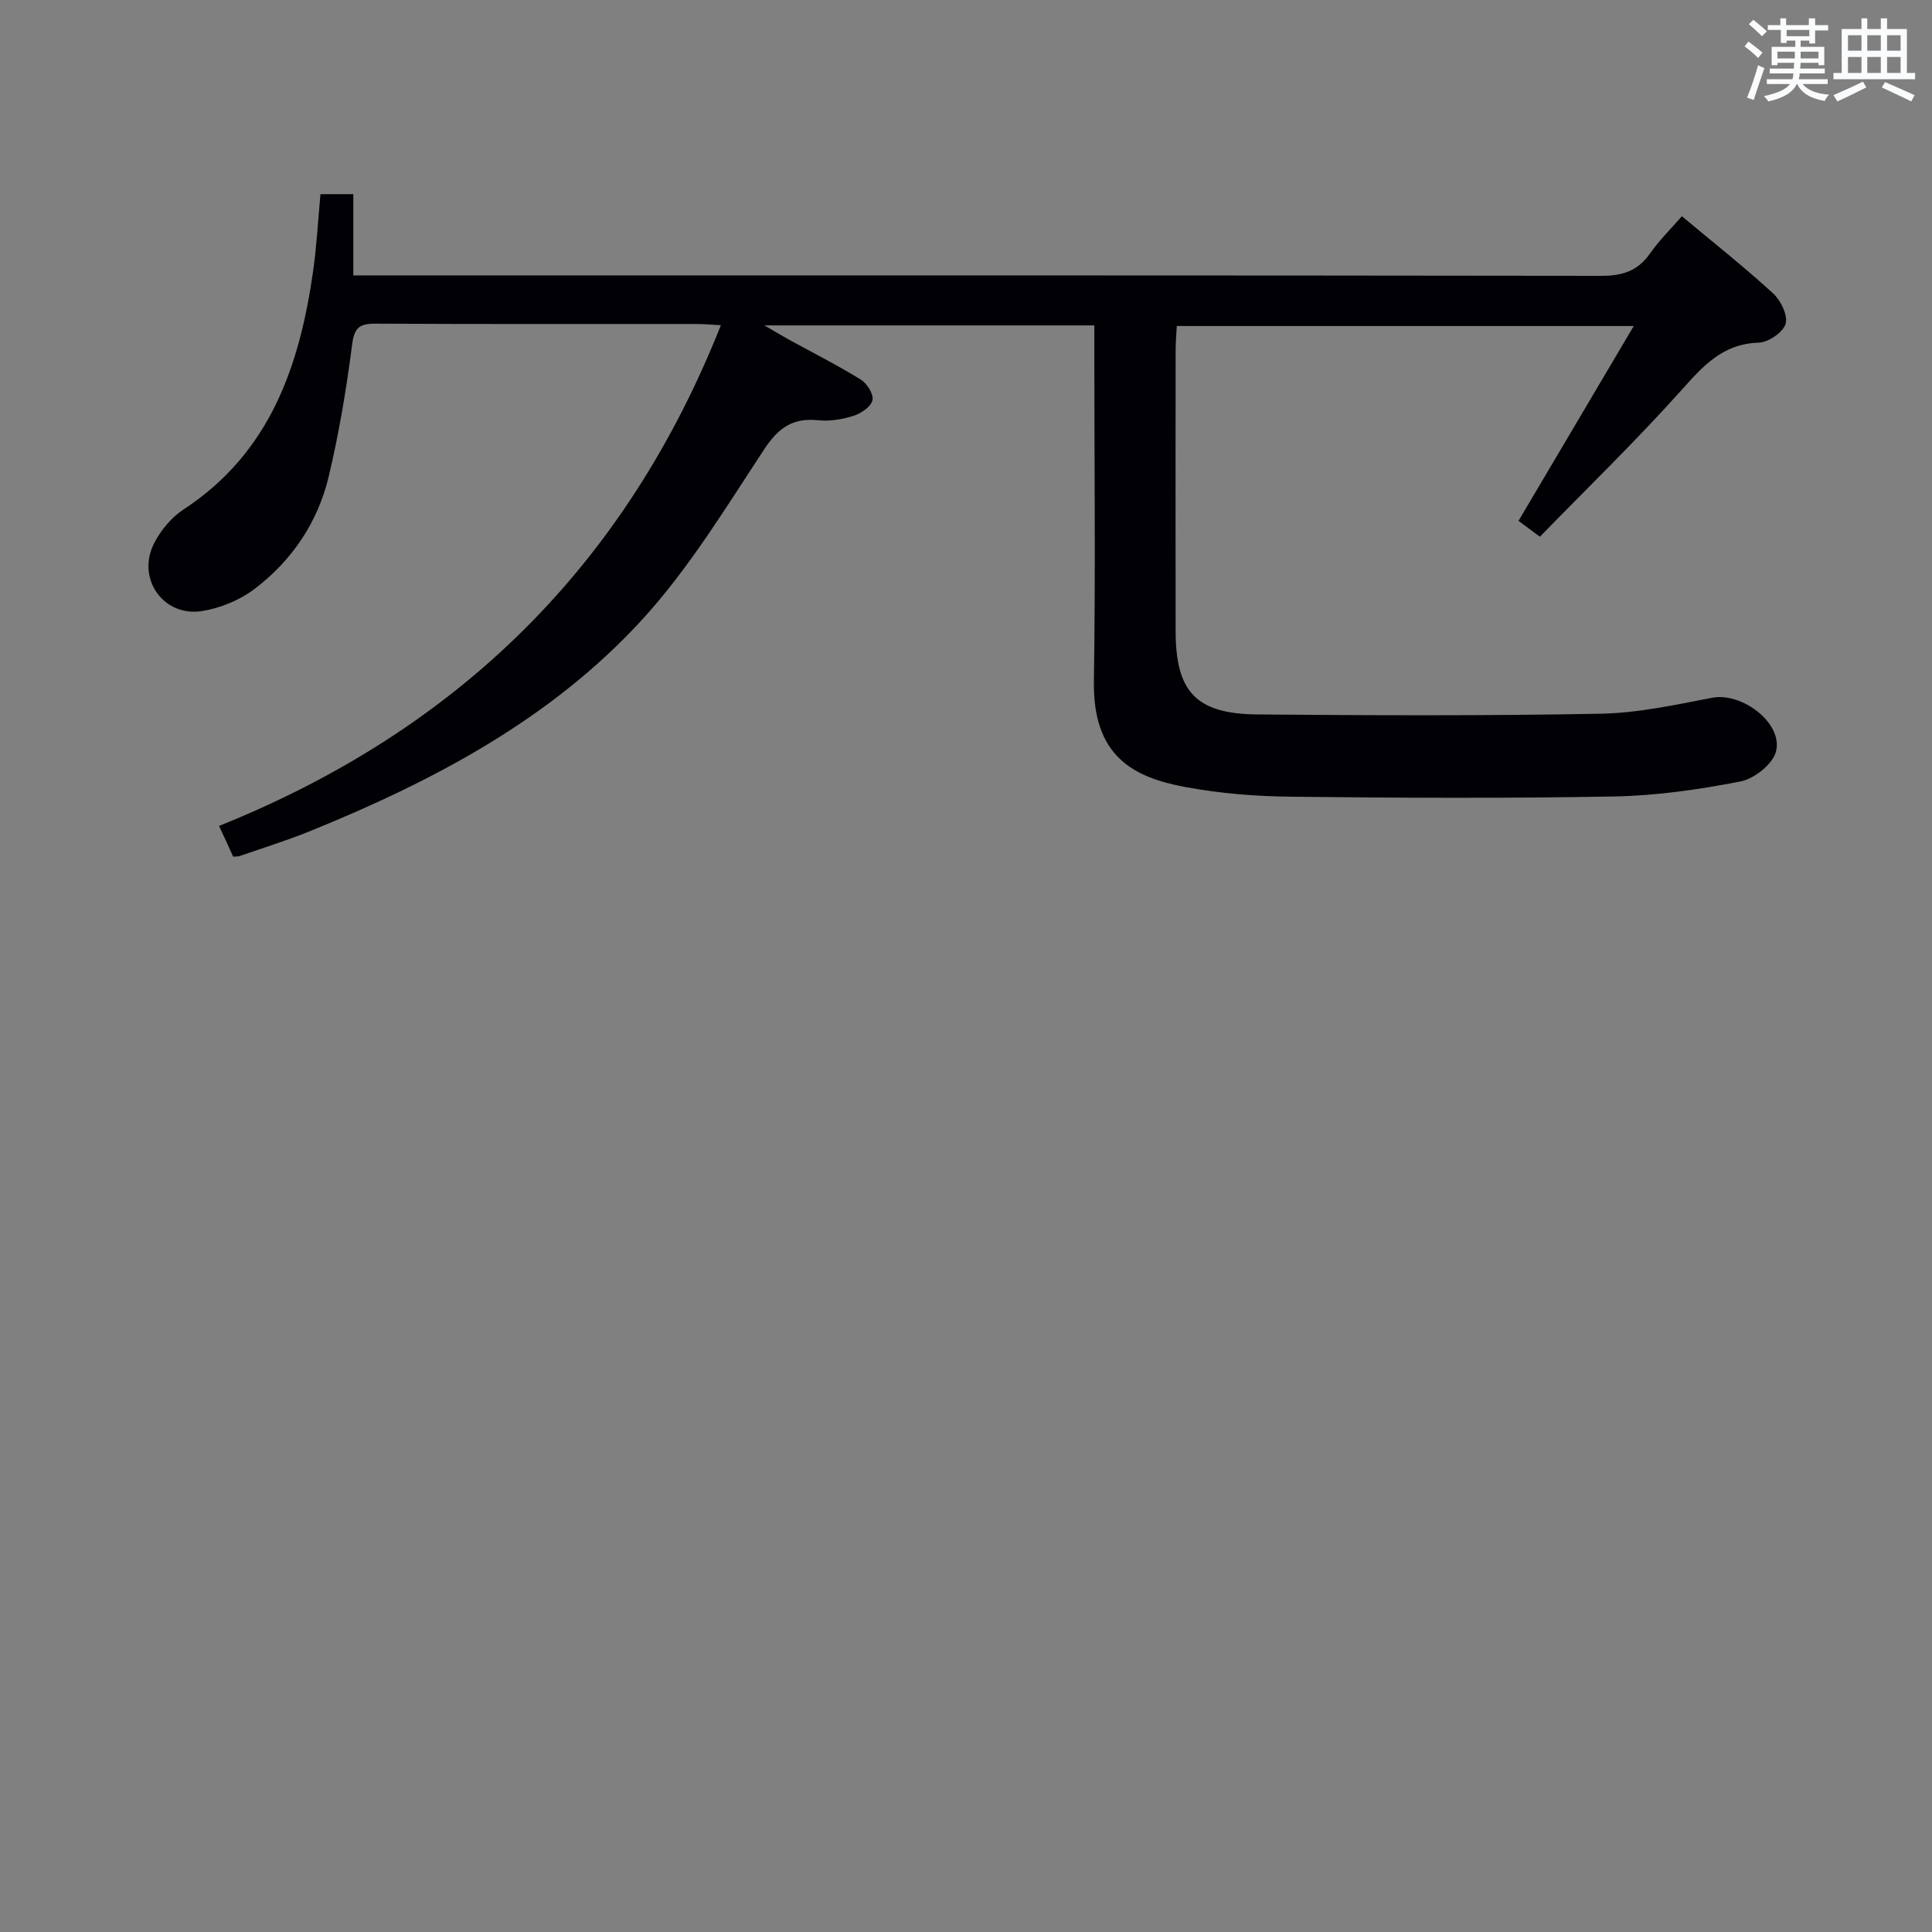 <svg enable-background="new 0 0 400 400" viewBox="0 0 400 400" xmlns="http://www.w3.org/2000/svg"><rect x="0" y="0" width="400" height="400" fill="#808080" stroke="none"/><path d="m45.35 171c49.6-19.92 84.18-53.96 103.9-103.67-2.12-.11-3.56-.25-4.99-.25-22.17-.01-44.33.05-66.5-.07-3.31-.02-4.4.79-4.86 4.34-1.18 9.18-2.71 18.37-4.86 27.37-2.27 9.49-7.65 17.41-15.43 23.28-3.03 2.28-6.99 3.9-10.75 4.51-8.04 1.29-13.66-6.73-9.96-14.02 1.37-2.7 3.6-5.37 6.11-7.02 17.93-11.74 24.06-29.75 26.85-49.58.71-5.08.98-10.23 1.49-15.69h6.8v16.82h6.35c84 0 168-.03 252 .09 4.39.01 7.57-.99 10.12-4.63 1.88-2.69 4.27-5.04 6.59-7.71 6.49 5.42 12.88 10.47 18.87 15.95 1.6 1.46 3.12 4.58 2.61 6.33-.52 1.76-3.58 3.84-5.59 3.9-7.54.23-11.58 4.92-16.14 10.01-9.29 10.36-19.31 20.07-29.14 30.16-2.15-1.59-3.31-2.44-4.43-3.28 7.85-13.27 15.57-26.33 23.86-40.34-32.33 0-63.18 0-94.61 0-.08 1.62-.24 3.38-.24 5.15-.02 19.33-.03 38.67 0 58 .02 12.61 4.22 17.16 16.99 17.27 23.66.2 47.33.29 70.99-.15 7.73-.15 15.48-1.84 23.12-3.31 6.15-1.18 14.74 5.28 13.19 11.17-.68 2.59-4.5 5.61-7.34 6.16-8.61 1.68-17.42 2.95-26.17 3.11-22.33.41-44.67.3-67 .05-7.28-.08-14.66-.68-21.81-2.01-10.81-2.01-19.14-6.4-18.89-21.94.35-22.49.09-45 .09-67.5 0-1.96 0-3.92 0-6.13-22.71 0-44.82 0-68.31 0 2.34 1.36 3.73 2.21 5.16 2.99 4.95 2.72 10 5.26 14.8 8.23 1.29.79 2.69 3.04 2.42 4.26-.29 1.33-2.32 2.72-3.86 3.22-2.31.74-4.92 1.19-7.32.94-5.26-.56-8.27 1.51-11.21 5.97-7.95 12.07-15.56 24.64-25.24 35.24-18.85 20.63-43.21 33.46-68.85 43.87-4.76 1.93-9.7 3.46-14.56 5.15-.3.1-.65.06-1.33.12-.82-1.85-1.71-3.77-2.92-6.36z" fill="#010105"/><g fill="#fafbfc"><path d="m361.2 9.6.8-1c.9.7 1.9 1.4 2.9 2.3l-.9 1.1c-1-1-2-1.8-2.8-2.4zm.5 10.6c.9-2.1 1.6-4.3 2.3-6.7.4.2.8.4 1.3.6-.7 2.1-1.5 4.3-2.2 6.6zm.4-15.2.9-.9c1 .8 2 1.6 2.8 2.4l-1 1c-.9-.9-1.8-1.7-2.7-2.5zm12.5-1.2h1.2v1.4h2.7v1.1h-2.7v2.7h-1.2v-.6h-1.8v1.3h4.9v3.8h-1.2v-.5h-3.7c0 .4-.1.9-.1 1.2h5.1v1h-5.2c0 .5-.1.9-.2 1.2h6v1h-5.2c1.1 1.3 2.9 2 5.5 2.2-.4.4-.7.8-.9 1.3-2.9-.5-4.8-1.6-5.7-3.5h-.1c-.8 1.7-2.7 2.9-5.9 3.6-.2-.4-.6-.8-.9-1.1 2.8-.6 4.6-1.4 5.4-2.5h-4.8v-1h5.3c.1-.3.2-.7.2-1.2h-4.9v-1h5c0-.4 0-.8.1-1.2h-3.5v.5h-1.2v-3.8h4.9v-1.3h-1.8v.5h-1.2v-2.7h-2.7v-1h2.6v-1.4h1.2v1.4h4.7v-1.4zm-6.6 8.3h3.6c0-.4 0-.9 0-1.4h-3.6zm1.9-4.6h4.7v-1.3h-4.7zm6.6 3.2h-3.7v1.4h3.7z"/><path d="m385.3 3.8h1.3v2.2h2.8v-2.2h1.3v2.2h4.1v9.1h1.7v1.3h-16.9v-1.3h1.7v-9.1h4.1v-2.2zm.4 13.1.7 1.2c-1.8.9-3.8 1.9-6 2.9-.2-.4-.5-.8-.8-1.3 2.3-1 4.3-1.9 6.1-2.8zm-3.1-6.4h2.8v-3.2h-2.8zm0 4.6h2.8v-3.3h-2.8zm4-4.6h2.8v-3.2h-2.8zm0 4.6h2.8v-3.3h-2.8zm3.7 1.9c2.1.9 4.1 1.8 6.1 2.7l-.7 1.3c-2.2-1.1-4.2-2-6.1-2.9zm3.2-9.7h-2.8v3.2h2.8zm-2.8 7.8h2.8v-3.3h-2.8z"/></g></svg>